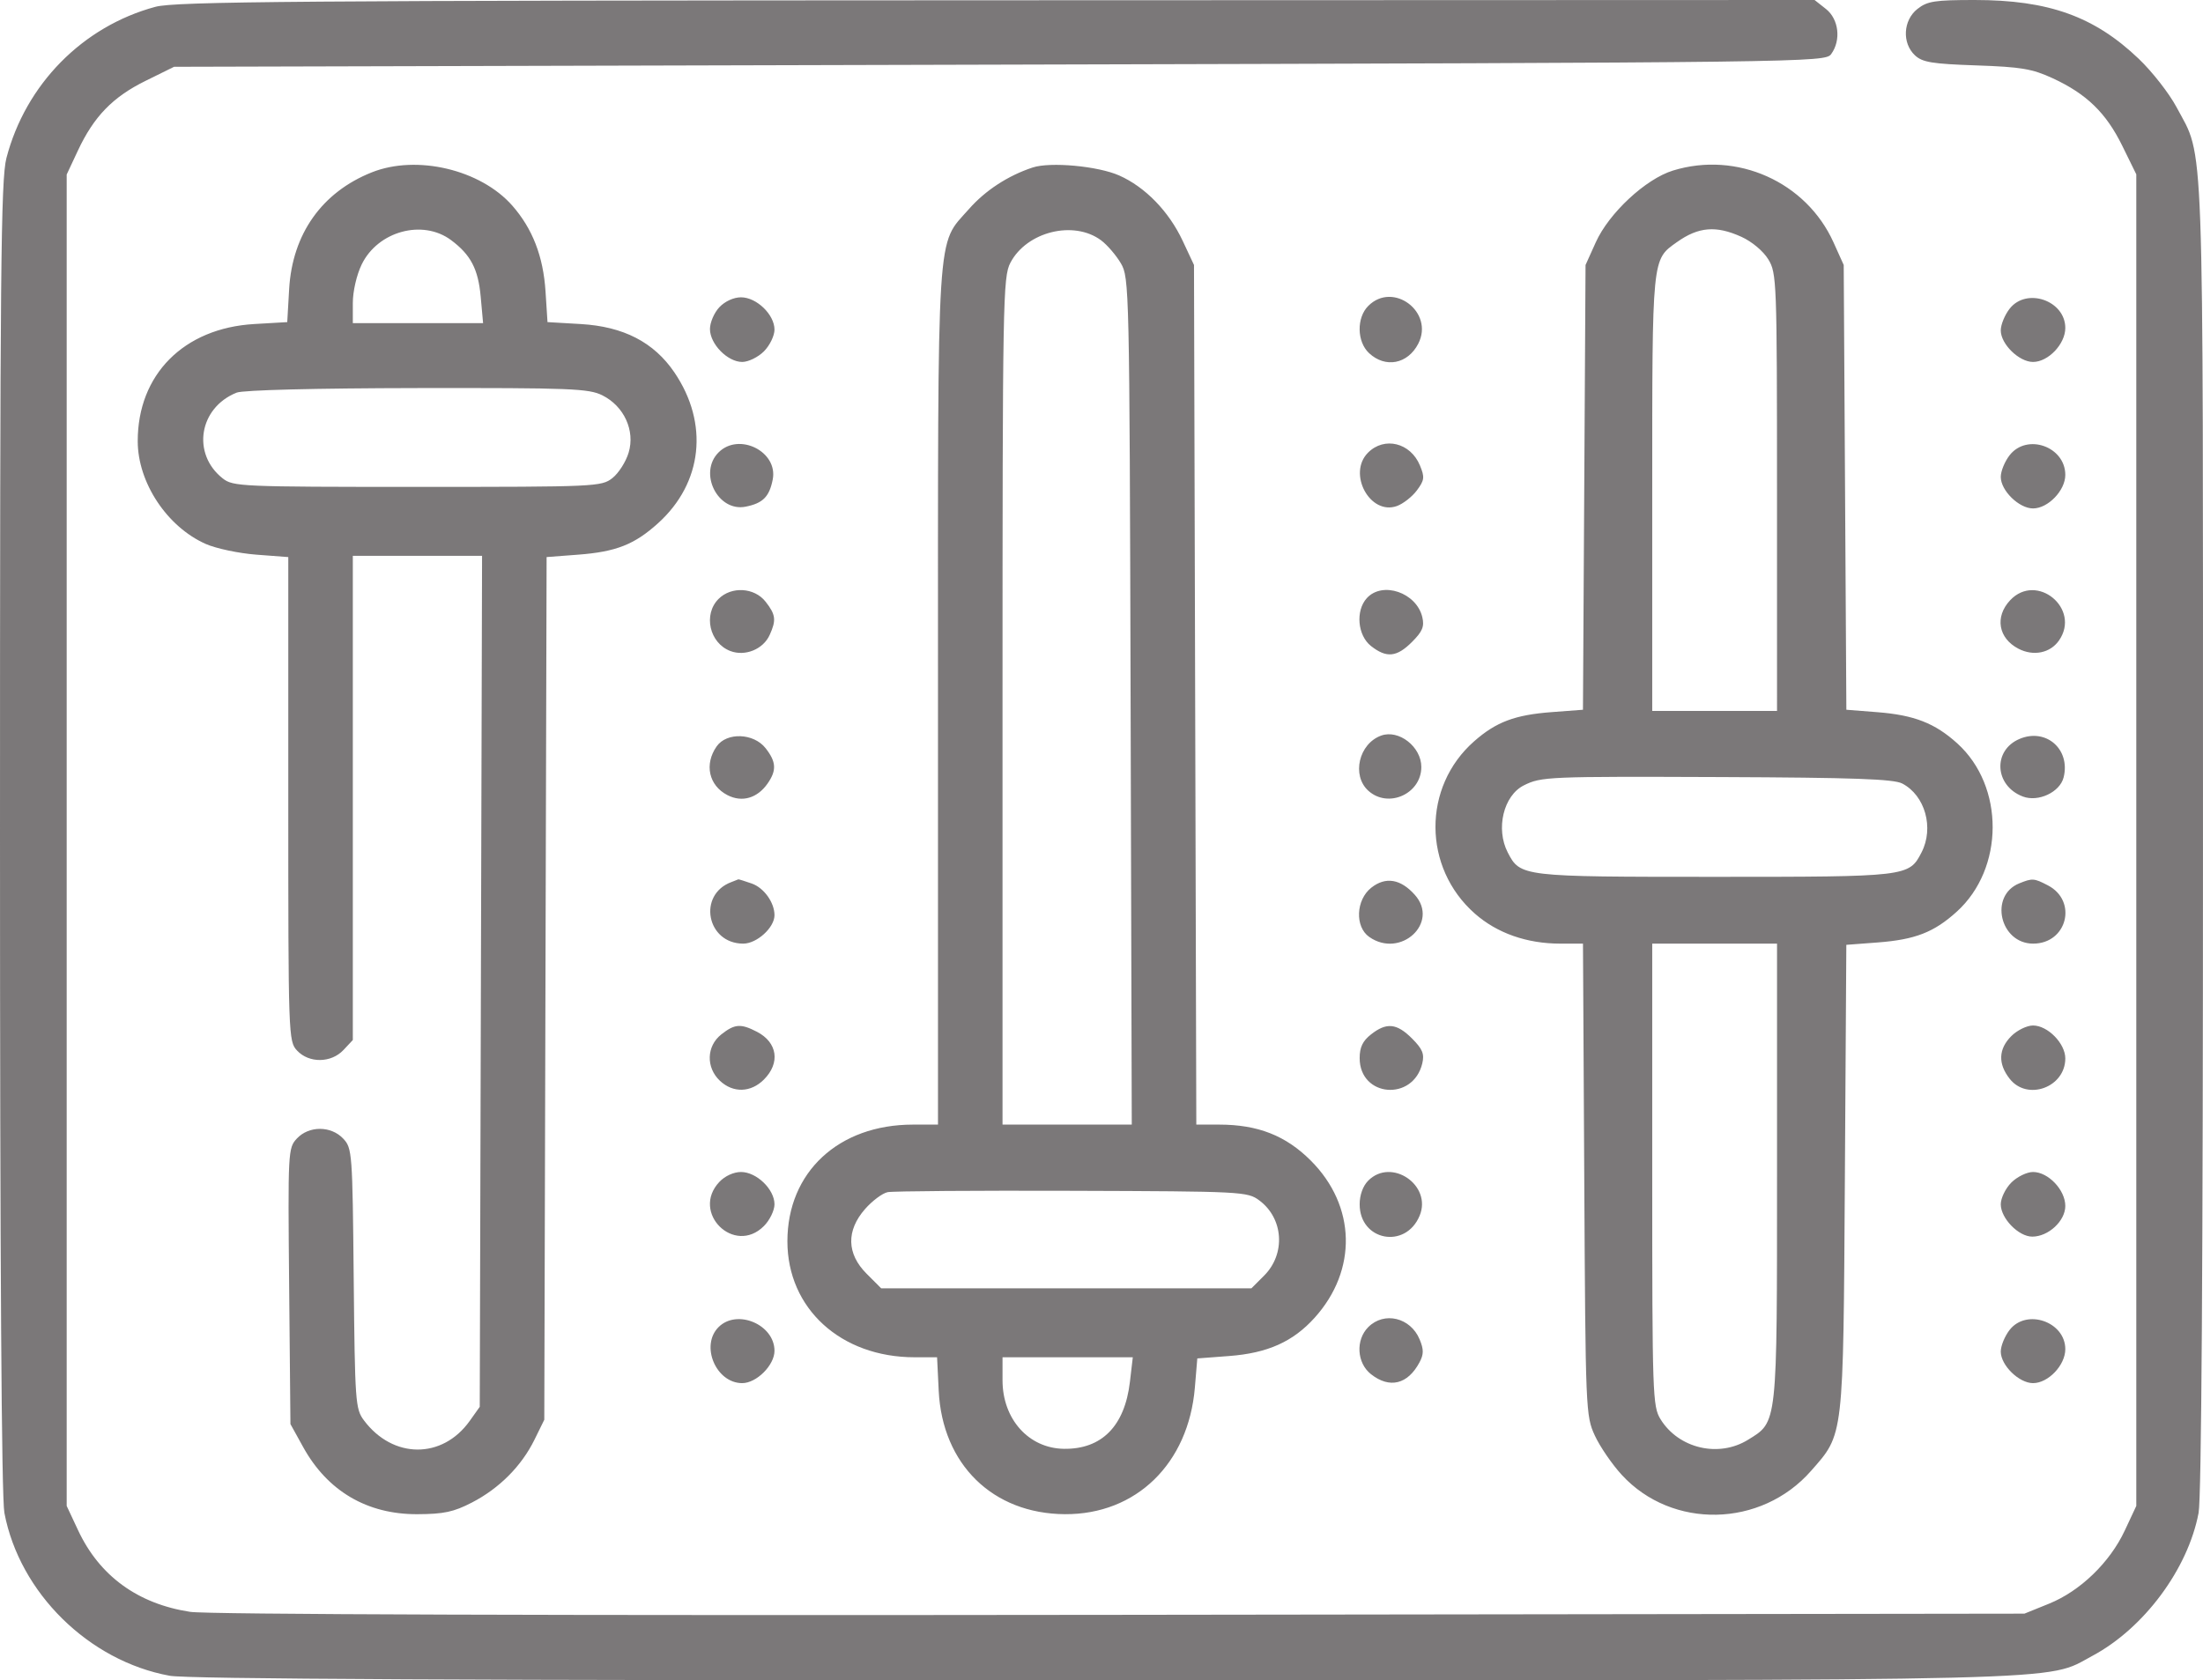 <svg width="135" height="103" viewBox="0 0 135 103" fill="none" xmlns="http://www.w3.org/2000/svg">
<path opacity="0.6" fill-rule="evenodd" clip-rule="evenodd" d="M9.522 0.418C5.065 1.618 1.569 5.17 0.393 9.691C0.053 11 0 16.606 0 51.258C0 77.397 0.094 91.805 0.269 92.733C1.197 97.631 5.436 101.81 10.398 102.718C11.49 102.918 28.764 103.003 67.614 103C128.309 102.995 125.283 103.07 128.217 101.5C131.381 99.809 134.078 96.178 134.73 92.733C134.905 91.805 134.999 77.397 134.999 51.258C134.999 7.176 135.094 9.795 133.378 6.569C132.93 5.727 131.889 4.394 131.065 3.607C128.341 1.004 125.54 0 121.005 0C118.562 0 118.105 0.071 117.501 0.548C116.621 1.241 116.546 2.642 117.349 3.392C117.807 3.819 118.398 3.916 121.107 4.009C123.851 4.103 124.534 4.218 125.783 4.794C127.859 5.751 129.059 6.914 130.05 8.931L130.912 10.685V51.497V92.308L130.205 93.819C129.289 95.776 127.477 97.527 125.565 98.3L124.057 98.911L68.686 98.984C33.763 99.03 12.7 98.962 11.649 98.8C8.439 98.306 6.095 96.598 4.785 93.799L4.087 92.308V51.502V10.697L4.773 9.232C5.751 7.142 6.909 5.947 8.916 4.958L10.667 4.094L61.253 3.962C110.944 3.832 111.845 3.821 112.213 3.317C112.834 2.466 112.684 1.172 111.892 0.548L111.198 0L61.07 0.017C18.166 0.032 10.738 0.09 9.522 0.418ZM22.787 10.563C19.729 11.779 17.914 14.342 17.719 17.719L17.602 19.744L15.58 19.862C11.261 20.112 8.432 22.961 8.44 27.053C8.445 29.587 10.238 32.292 12.609 33.343C13.239 33.622 14.634 33.917 15.71 33.999L17.666 34.147V48.981C17.666 63.545 17.676 63.827 18.203 64.394C18.935 65.181 20.294 65.165 21.048 64.361L21.621 63.749V48.91V34.071H25.581H29.541L29.47 60.152L29.399 86.233L28.785 87.096C27.106 89.454 24.071 89.435 22.297 87.056C21.78 86.364 21.749 85.931 21.675 78.362C21.601 70.65 21.58 70.377 21.036 69.797C20.287 68.998 18.93 68.995 18.19 69.79C17.652 70.369 17.641 70.572 17.719 78.836L17.798 87.29L18.58 88.704C20.071 91.401 22.498 92.827 25.576 92.815C27.195 92.808 27.801 92.679 28.921 92.099C30.599 91.231 31.958 89.865 32.753 88.248L33.354 87.025L33.425 60.586L33.496 34.146L35.42 34C37.752 33.824 38.882 33.379 40.331 32.067C43.06 29.598 43.453 25.957 41.327 22.827C40.072 20.978 38.207 20.015 35.592 19.863L33.551 19.744L33.43 17.862C33.291 15.716 32.635 14.021 31.397 12.608C29.458 10.397 25.544 9.467 22.787 10.563ZM63.281 10.267C61.77 10.766 60.381 11.672 59.378 12.813C57.37 15.098 57.48 13.362 57.48 42.701V68.934H55.946C51.388 68.934 48.252 71.85 48.252 76.086C48.252 80.21 51.527 83.196 56.05 83.196H57.424L57.524 85.243C57.744 89.76 60.836 92.787 65.258 92.814C69.623 92.84 72.831 89.714 73.221 85.057L73.371 83.267L75.321 83.119C77.679 82.941 79.234 82.244 80.56 80.774C83.195 77.853 83.099 73.914 80.327 71.141C78.792 69.606 77.081 68.934 74.707 68.934H73.31L73.239 42.588L73.168 16.243L72.478 14.768C71.63 12.957 70.18 11.463 68.582 10.755C67.28 10.179 64.364 9.91 63.281 10.267ZM102.52 10.454C100.845 10.97 98.6 13.057 97.79 14.851L97.162 16.243L97.083 29.874L97.004 43.505L95.089 43.65C92.832 43.82 91.683 44.253 90.337 45.437C87.159 48.232 87.178 53.178 90.377 55.999C91.74 57.2 93.562 57.841 95.616 57.841H97.005L97.084 72.301C97.161 86.479 97.174 86.785 97.732 87.996C98.045 88.675 98.79 89.761 99.386 90.409C102.467 93.757 107.921 93.642 110.976 90.165C112.998 87.864 112.953 88.26 113.054 72.206L113.143 57.915L115.057 57.77C117.361 57.596 118.512 57.148 119.909 55.884C122.829 53.241 122.846 48.194 119.944 45.568C118.573 44.327 117.303 43.831 115.041 43.654L113.145 43.505L113.064 29.874L112.983 16.243L112.355 14.851C110.682 11.144 106.437 9.246 102.52 10.454ZM27.646 14.721C28.848 15.62 29.304 16.492 29.457 18.183L29.604 19.808H25.613H21.621V18.571C21.621 17.864 21.852 16.855 22.162 16.215C23.151 14.169 25.904 13.419 27.646 14.721ZM67.477 14.732C67.852 15.013 68.396 15.645 68.686 16.139C69.202 17.017 69.215 17.577 69.284 42.984L69.355 68.934H65.395H61.435V42.98C61.435 18.374 61.46 16.979 61.916 16.107C62.915 14.195 65.801 13.482 67.477 14.732ZM106.715 14.517C107.359 14.809 108.055 15.393 108.362 15.898C108.877 16.743 108.894 17.2 108.895 30.175L108.896 43.579H105.073H101.249V30.228C101.249 15.675 101.224 15.935 102.761 14.842C104.085 13.901 105.165 13.812 106.715 14.517ZM44.079 18.835C43.763 19.171 43.506 19.771 43.506 20.168C43.506 21.085 44.584 22.186 45.483 22.186C45.859 22.186 46.457 21.894 46.813 21.537C47.169 21.181 47.461 20.581 47.461 20.205C47.461 19.284 46.363 18.224 45.409 18.224C44.959 18.224 44.42 18.471 44.079 18.835ZM83.847 18.752C83.122 19.478 83.147 20.948 83.897 21.647C84.897 22.58 86.266 22.318 86.91 21.07C87.907 19.137 85.375 17.221 83.847 18.752ZM123.153 18.92C122.853 19.302 122.607 19.902 122.607 20.252C122.607 21.092 123.725 22.186 124.584 22.186C125.517 22.186 126.562 21.086 126.562 20.104C126.562 18.423 124.19 17.599 123.153 18.92ZM36.914 24.233C38.243 24.898 38.928 26.391 38.523 27.744C38.356 28.303 37.91 29.004 37.531 29.302C36.861 29.83 36.541 29.845 25.576 29.845C14.773 29.845 14.282 29.823 13.65 29.326C11.734 27.816 12.192 24.99 14.502 24.067C14.898 23.909 19.313 23.797 25.576 23.787C34.984 23.773 36.08 23.816 36.914 24.233ZM44.033 27.732C42.78 28.987 43.986 31.399 45.695 31.057C46.749 30.846 47.142 30.453 47.352 29.397C47.694 27.685 45.286 26.477 44.033 27.732ZM83.832 27.747C82.558 29.023 83.953 31.606 85.599 31.019C85.984 30.881 86.535 30.45 86.826 30.06C87.292 29.432 87.314 29.255 87.014 28.531C86.437 27.135 84.836 26.741 83.832 27.747ZM123.153 27.9C122.853 28.282 122.607 28.882 122.607 29.232C122.607 30.072 123.725 31.165 124.584 31.165C125.503 31.165 126.562 30.066 126.562 29.111C126.562 27.375 124.218 26.543 123.153 27.9ZM44.033 36.712C43.079 37.667 43.476 39.418 44.757 39.906C45.66 40.25 46.765 39.8 47.163 38.926C47.58 38.01 47.539 37.676 46.914 36.88C46.229 36.007 44.818 35.925 44.033 36.712ZM83.756 36.667C83.058 37.439 83.191 38.949 84.014 39.598C84.967 40.348 85.593 40.285 86.531 39.346C87.17 38.706 87.295 38.404 87.159 37.828C86.803 36.322 84.712 35.608 83.756 36.667ZM123.18 36.795C122.23 37.808 122.456 39.125 123.691 39.764C124.608 40.24 125.635 40.032 126.172 39.264C127.537 37.312 124.807 35.06 123.18 36.795ZM84.638 45.089C83.269 45.584 82.816 47.53 83.85 48.468C85.068 49.572 87.099 48.662 87.099 47.012C87.099 45.776 85.72 44.698 84.638 45.089ZM123.762 45.291C122.101 45.99 122.221 48.162 123.958 48.823C124.902 49.183 126.231 48.56 126.459 47.652C126.89 45.928 125.383 44.608 123.762 45.291ZM43.916 45.751C43.148 46.85 43.434 48.146 44.577 48.738C45.47 49.2 46.407 48.93 47.038 48.027C47.601 47.222 47.571 46.695 46.914 45.859C46.185 44.931 44.531 44.871 43.916 45.751ZM116.565 48.025C117.97 48.753 118.529 50.743 117.751 52.251C116.984 53.738 116.903 53.747 105.073 53.747C93.242 53.747 93.161 53.738 92.394 52.251C91.645 50.801 92.136 48.761 93.383 48.139C94.452 47.606 94.835 47.59 105.468 47.631C113.574 47.664 116.034 47.751 116.565 48.025ZM44.824 54.066C42.73 54.838 43.305 57.841 45.547 57.841C46.38 57.841 47.461 56.858 47.461 56.101C47.461 55.32 46.814 54.417 46.067 54.157C45.63 54.004 45.261 53.889 45.246 53.9C45.231 53.911 45.041 53.986 44.824 54.066ZM84.034 54.412C83.088 55.157 83.018 56.807 83.906 57.43C85.824 58.776 88.225 56.561 86.701 54.851C85.83 53.874 84.909 53.722 84.034 54.412ZM123.744 54.145C121.879 54.898 122.555 57.841 124.593 57.841C126.677 57.841 127.333 55.221 125.488 54.266C124.645 53.829 124.545 53.822 123.744 54.145ZM108.896 71.865C108.896 87.479 108.934 87.13 107.118 88.254C105.321 89.366 102.868 88.79 101.758 86.994C101.272 86.207 101.249 85.541 101.249 72.006V57.841H105.073H108.896V71.865ZM44.2 63.407C43.292 64.122 43.253 65.435 44.116 66.247C44.925 67.008 46.009 66.978 46.813 66.172C47.829 65.155 47.645 63.897 46.387 63.245C45.392 62.73 45.024 62.757 44.2 63.407ZM84.014 63.407C83.505 63.807 83.32 64.196 83.32 64.859C83.32 67.256 86.603 67.528 87.159 65.177C87.295 64.6 87.17 64.299 86.531 63.658C85.593 62.719 84.967 62.656 84.014 63.407ZM123.254 63.508C122.463 64.3 122.428 65.202 123.153 66.125C124.235 67.502 126.562 66.65 126.562 64.877C126.562 63.959 125.483 62.859 124.584 62.859C124.208 62.859 123.61 63.151 123.254 63.508ZM44.079 72.45C42.32 74.325 44.998 76.971 46.813 75.152C47.169 74.796 47.461 74.196 47.461 73.82C47.461 72.899 46.363 71.839 45.409 71.839C44.959 71.839 44.42 72.086 44.079 72.45ZM83.847 72.367C83.521 72.694 83.32 73.248 83.32 73.82C83.32 76.06 86.138 76.592 86.997 74.514C87.768 72.649 85.267 70.944 83.847 72.367ZM123.254 72.487C122.898 72.844 122.607 73.444 122.607 73.82C122.607 74.68 123.698 75.801 124.537 75.801C125.526 75.801 126.562 74.84 126.562 73.921C126.562 72.939 125.517 71.839 124.584 71.839C124.208 71.839 123.61 72.131 123.254 72.487ZM77.17 73.581C78.656 74.685 78.796 76.858 77.467 78.189L76.687 78.97H65.344H54L53.103 78.072C51.883 76.85 51.85 75.434 53.01 74.11C53.452 73.606 54.075 73.14 54.395 73.075C54.714 73.01 59.802 72.972 65.701 72.992C76.145 73.026 76.446 73.042 77.17 73.581ZM44.033 81.347C42.902 82.48 43.874 84.781 45.483 84.781C46.362 84.781 47.461 83.68 47.461 82.8C47.461 81.188 45.163 80.215 44.033 81.347ZM83.847 81.347C83.062 82.134 83.144 83.547 84.014 84.233C85.156 85.133 86.268 84.86 86.99 83.502C87.25 83.013 87.252 82.721 86.997 82.105C86.44 80.758 84.823 80.369 83.847 81.347ZM123.153 81.515C122.853 81.897 122.607 82.497 122.607 82.847C122.607 83.687 123.725 84.781 124.584 84.781C125.517 84.781 126.562 83.681 126.562 82.699C126.562 81.018 124.19 80.194 123.153 81.515ZM69.241 84.706C68.923 87.415 67.514 88.842 65.191 88.807C63.036 88.774 61.435 86.985 61.435 84.609V83.196H65.427H69.418L69.241 84.706Z" fill="#231F20"/>
</svg>
